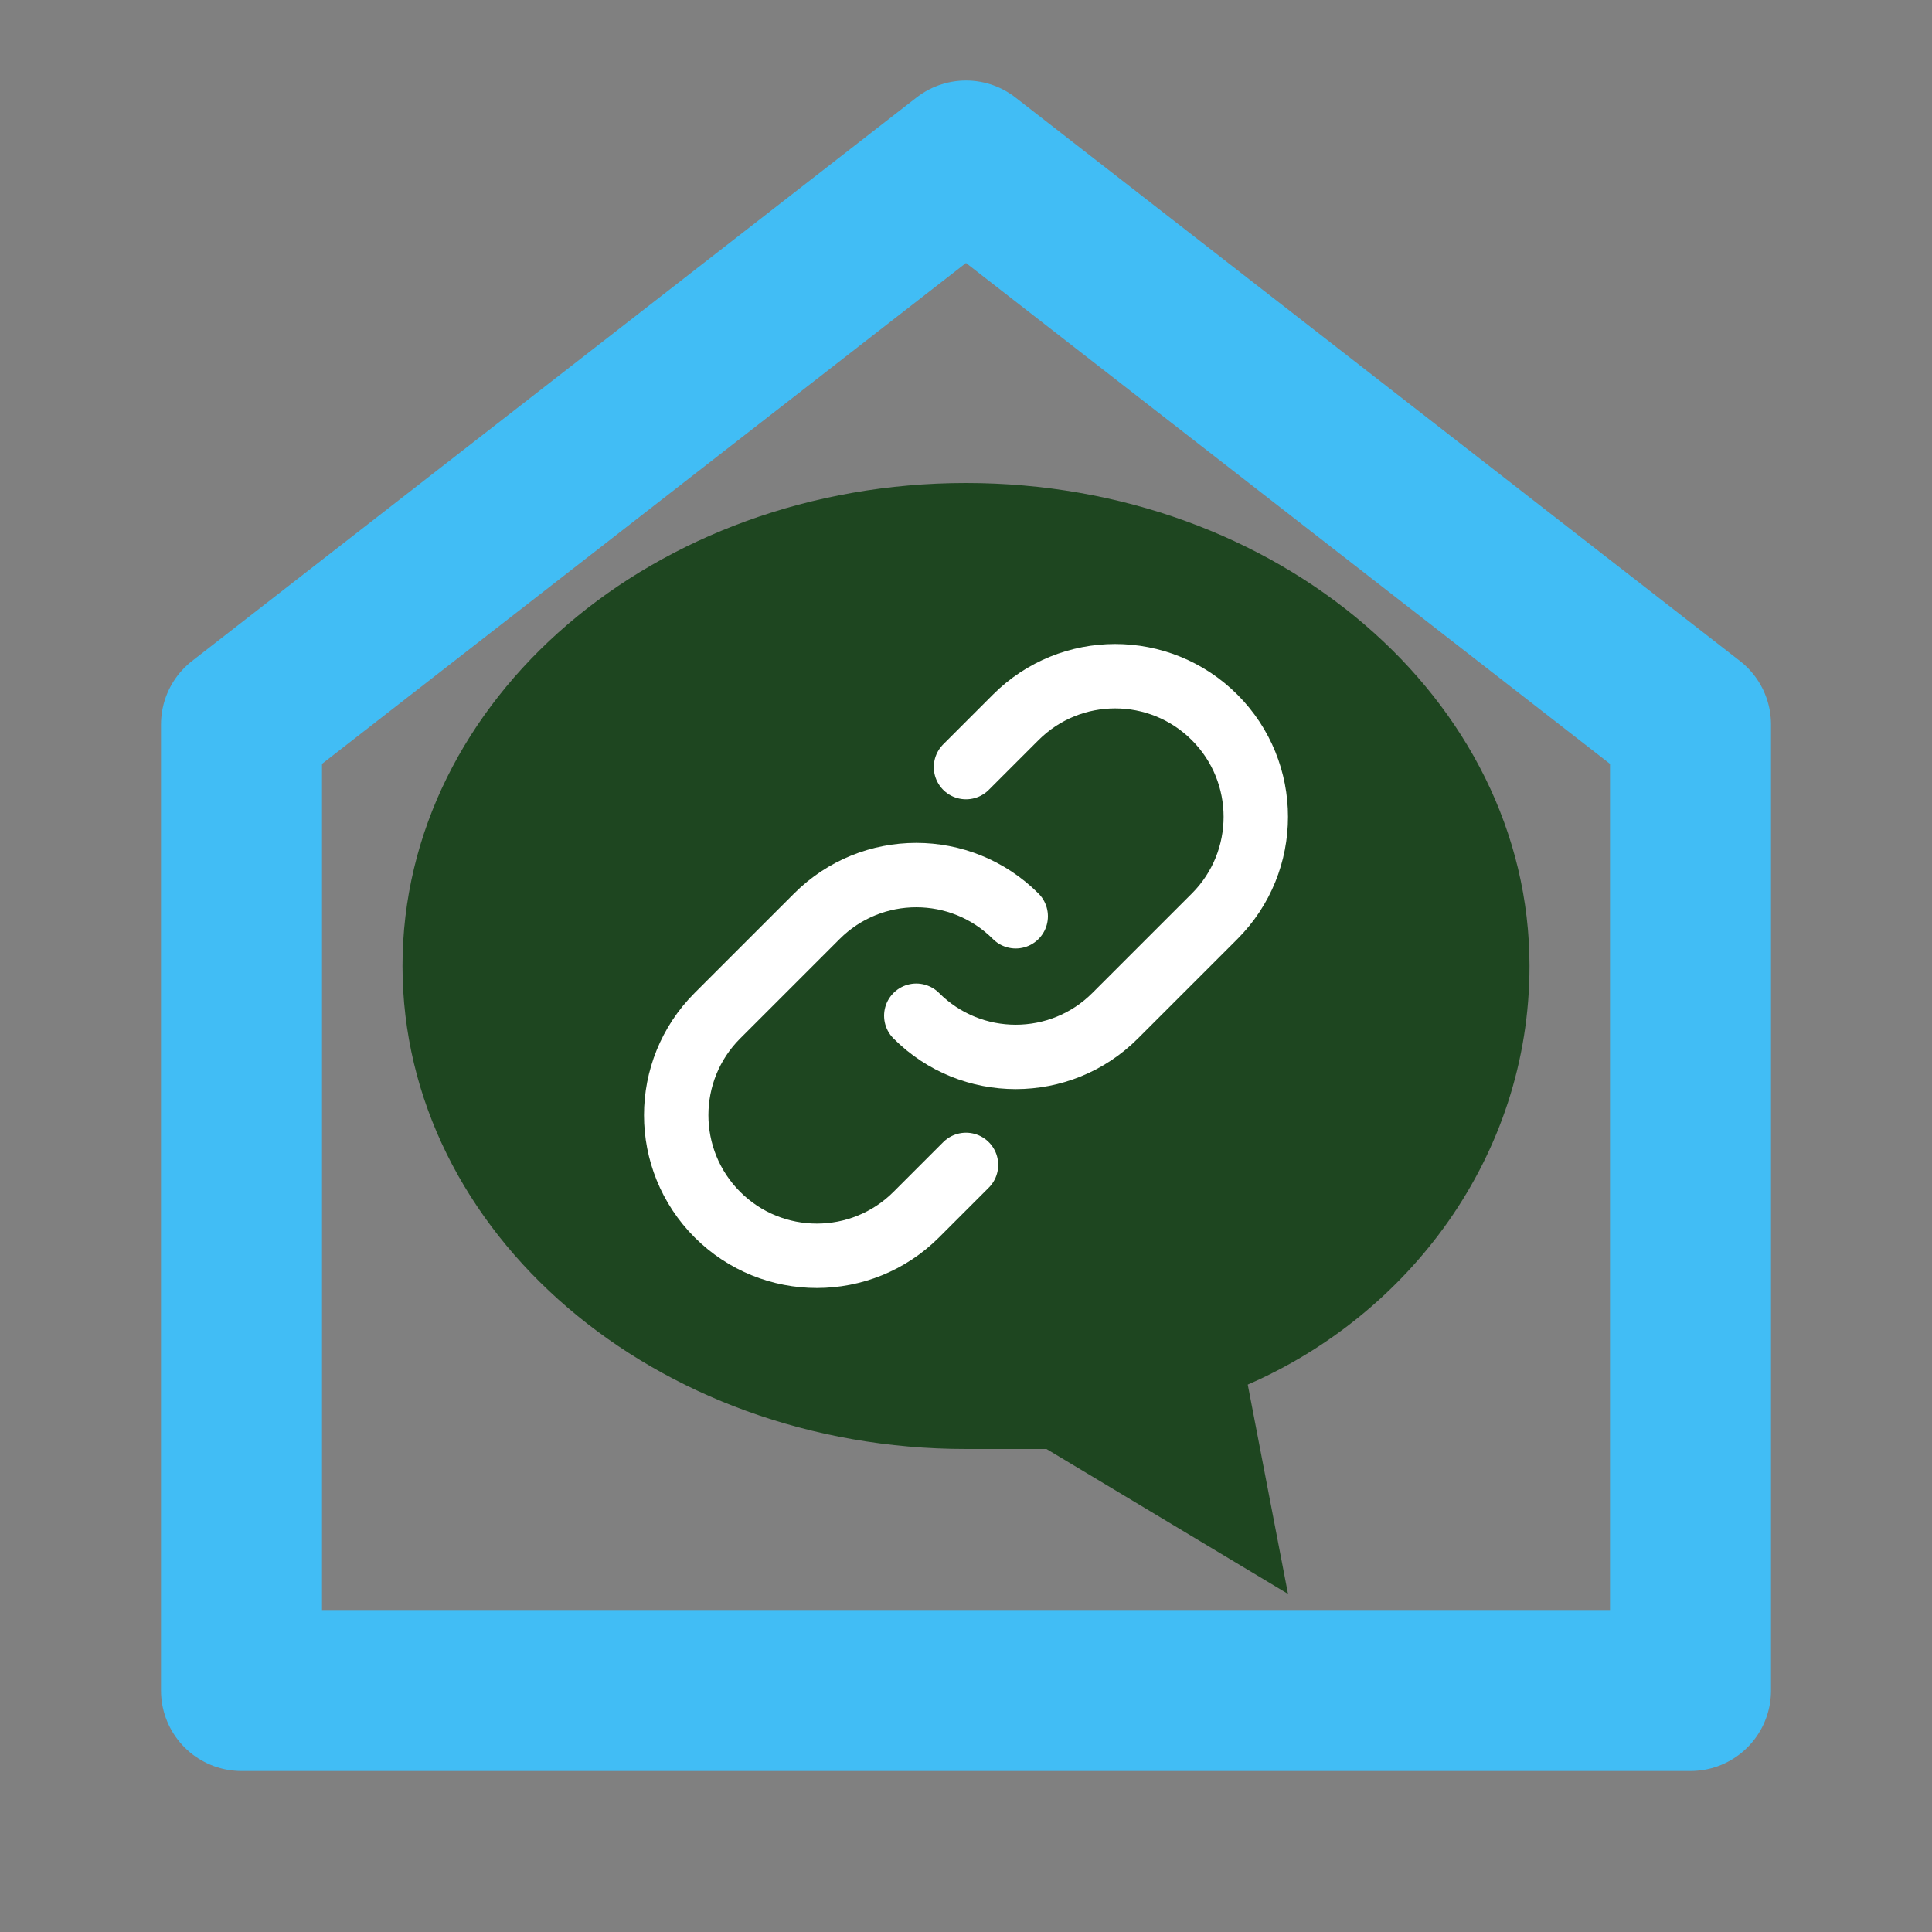 <svg width="256" height="256" viewBox="0 0 24 24" xmlns="http://www.w3.org/2000/svg">
    <rect x="0" y="0" width="24" height="24" fill="#808080" stroke="none"/>
    <path d="M3 21V9L12 2L21 9V21H3Z" stroke="#41bdf5" fill="none" stroke-width="2" stroke-linejoin="round" stroke-linecap="round"/>
    <path d="M12 18C8.134 18 5 15.314 5 12C5 8.686 8.134 6 12 6C15.866 6 19 8.686 19 12C19 14.383 17.48 16.34 15.5 17.2L16 19.8L13 18Z" fill="#1E4620"/>
    <g stroke="white" stroke-width="1" fill="none" transform="scale(0.4), translate(18,18)">
        <path d="M13.544 10.456C11.838 8.75 9.073 8.75 7.368 10.456L4.279 13.544C2.574 15.25 2.574 18.015 4.279 19.721C5.985 21.426 8.75 21.426 10.456 19.721L12 18.177" stroke-width="2" stroke-linecap="round" stroke-linejoin="round" />
        <path d="M10.456 13.544C12.161 15.25 14.927 15.25 16.632 13.544L19.721 10.456C21.426 8.75 21.426 5.985 19.721 4.279C18.015 2.574 15.25 2.574 13.544 4.279L12 5.823" stroke-width="2" stroke-linecap="round" stroke-linejoin="round" />
    </g>
</svg>
